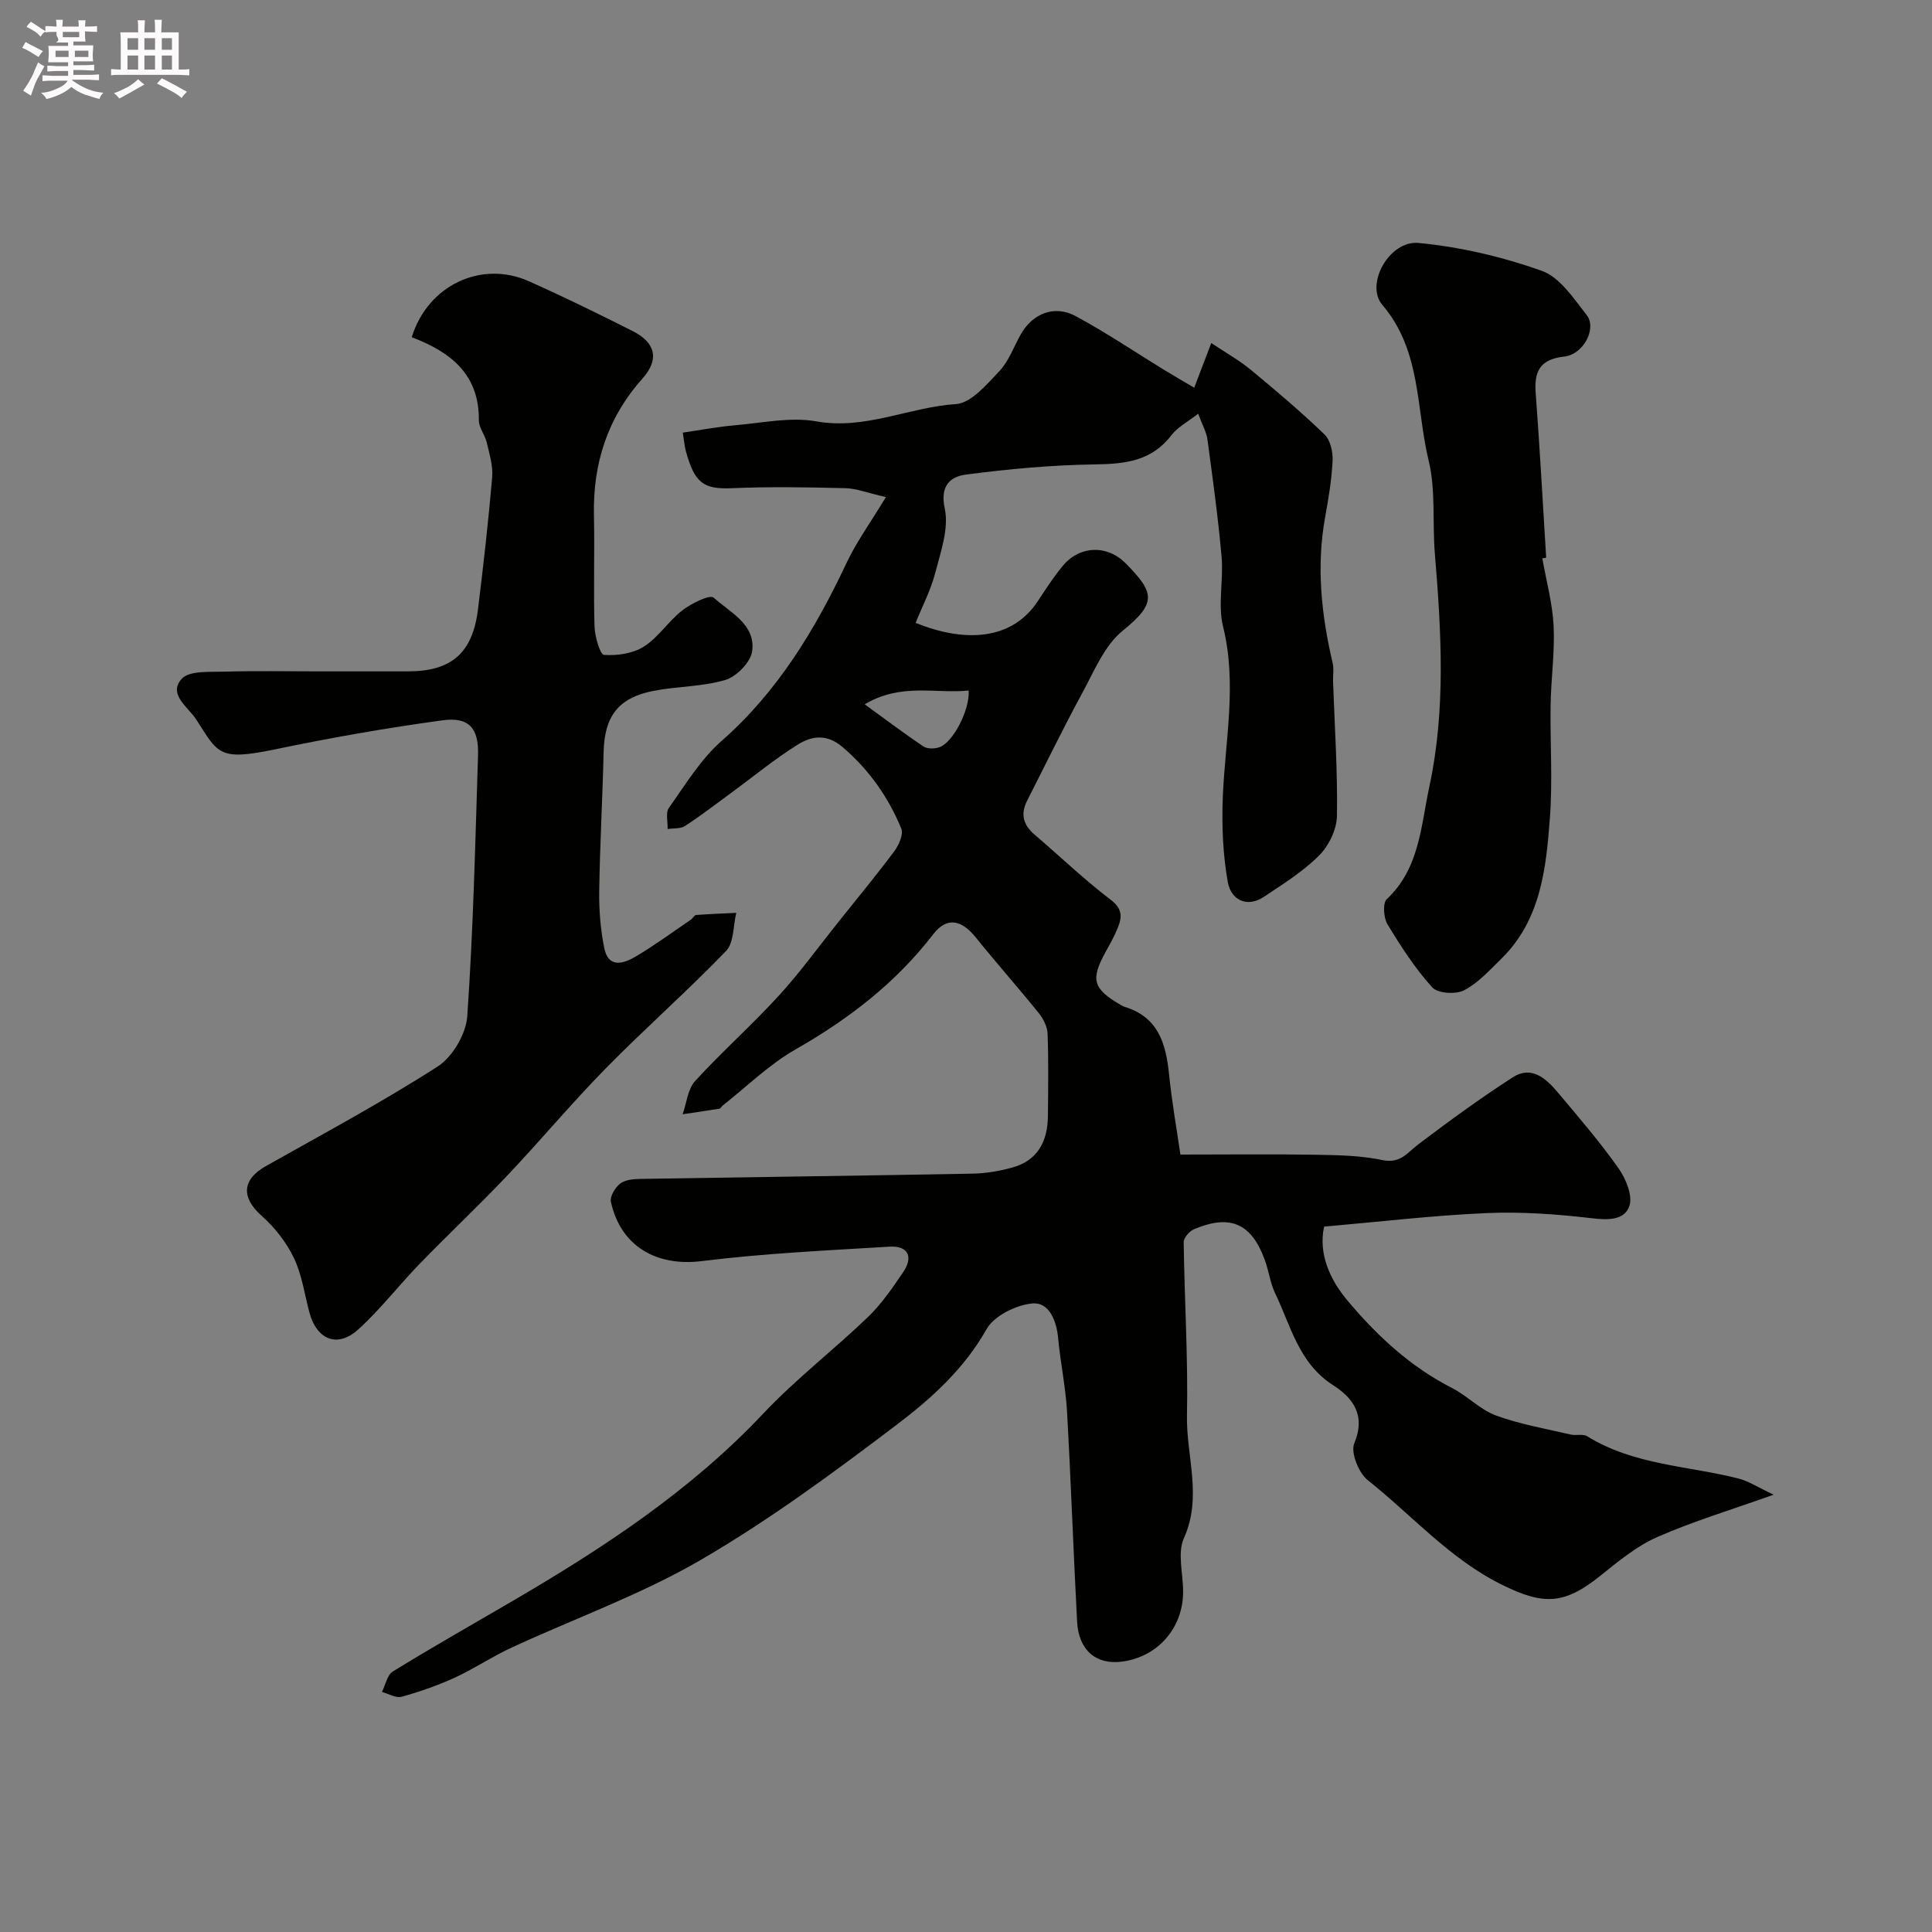 <svg enable-background="new 0 0 400 400" viewBox="0 0 400 400" xmlns="http://www.w3.org/2000/svg"><rect x="0" y="0" width="400" height="400" fill="#808080" stroke="none"/><path d="m6.8 9.5c.6.3 1.3.7 2.1 1.1-.4.4-.7.8-.9 1.2-.7-.4-1.3-.8-1.8-1.1s-1.1-.6-1.6-.8c.2-.4.5-.8.7-1.2.4.2.8.5 1.5.8zm.9 6.9c-.3.6-.5 1.1-.7 1.7s-.4 1.1-.6 1.7c-.6-.4-1.1-.7-1.6-1 .7-1 1.2-1.8 1.5-2.4.3-.5.6-1.1.8-1.7.3-.6.5-1.2.8-1.8.3.3.8.6 1.3.8-.7 1.3-1.2 2.2-1.5 2.7zm.1-11c.4.3 1 .7 1.7 1.1-.5.2-.8.6-1.1 1.1-.5-.6-1-1-1.4-1.2s-.9-.6-1.5-.8c.2-.4.5-.7.9-1.1.5.3.9.6 1.4.9zm10.5 13.1c1 .4 2 .6 3.1.7-.4.4-.7.8-.8 1.3-.9-.2-1.9-.6-3-.9-1-.4-2-.9-2.8-1.6-.5.4-1.1.9-1.9 1.3s-1.9.9-3.3 1.2c-.1-.3-.5-.8-1.1-1.3 1 0 2.1-.3 3.2-.8 1.2-.5 1.9-1 2.3-1.7h-3.2c-.4 0-1 0-2 .1v-1.2c1 0 1.7.1 2 .1h3.3v-1h-2.3c-.2 0-.9 0-2 .1v-1.2c1.2 0 1.9.1 2 .1h2.3v-.8h-4.1c0-.7.1-1.2.1-1.6 0-.5 0-1.1-.1-1.8h4.1v-.7h-2.5c1-.6.1-1.1.1-1.6v-.6h-.5c-.4 0-1 0-1.8.1v-1.3c1.2 0 1.9.1 2.1.1h.2c0-.3 0-.8-.1-1.4h1.4c0 .6-.1 1-.1 1.4h3.4c0-.4 0-.8-.1-1.3h1.5c0 .4-.1.9-.1 1.3.7 0 1.5 0 2.5-.1v1.2c-1 0-1.8-.1-2.5-.1v.6c0 .3 0 .8.1 1.5h-2.5v.8h4.1c0 .7-.1 1.3-.1 1.8s0 1 .1 1.5h-4.1v.8h1.4c.8 0 1.8 0 2.9-.1v1.2c-1 0-1.9-.1-2.8-.1h-1.5v1h3.2c.3 0 1 0 2.1-.1v1.2c-1.1 0-1.8-.1-2.1-.1h-3.4l-.1.1c1.4 1 2.4 1.5 3.4 1.9zm-4.1-6.7v-1.3h-2.7v1.3zm2.2-4.1v-1.1h-3.4v1.1zm1.9 4.1v-1.3h-2.8v1.3z" fill="#fcfafa"/><path d="m37 6.7v2.3 5.4c1 0 1.8 0 2.2-.1v1.3c-.6 0-1.5-.1-2.5-.1h-11.9c-.7 0-1.3 0-1.8.1v-1.3c.5 0 1.1.1 2 .1v-5.2c0-1 0-1.8-.1-2.5h3.7c0-1.3 0-2.1-.1-2.5h1.5c0 .4-.1 1.3-.1 2.5h2.2c0-1.2 0-2.1-.1-2.6h1.5c0 .4-.1 1.3-.1 2.6zm-12.3 13.7c-.3-.4-.7-.8-1.1-1.1 1.1-.4 2.1-.9 2.9-1.3.8-.5 1.5-1 2.1-1.6.4.4.9.8 1.3 1.1-2.5 1.4-4.2 2.4-5.2 2.9zm3.9-10.1v-2.4h-2.2v2.4zm0 4.1v-2.9h-2.2v2.9zm3.5-4.1v-2.4h-2.2v2.4zm0 4.1v-2.9h-2.2v2.9zm.4 2.9 1-1.1c.6.3 1.4.7 2.5 1.3s2 1.1 2.7 1.5c-.4.4-.8.8-1.1 1.3-.8-.8-2.5-1.7-5.1-3zm3.1-7v-2.4h-2.1v2.4zm0 4.1v-2.9h-2.1v2.9z" fill="#fcfafa"/><g fill="#010100"><path d="m183.42 102.91c-3.85-.87-6.14-1.79-8.45-1.84-7.83-.19-15.67-.33-23.49.01-5.85.25-7.67-1.12-9.46-7.6-.29-1.06-.38-2.18-.66-3.91 3.6-.52 7.24-1.22 10.9-1.53 5.58-.48 11.38-1.76 16.75-.8 10.15 1.81 19.21-2.95 28.91-3.58 3.16-.21 6.37-4.07 8.98-6.81 1.96-2.07 2.98-5.02 4.41-7.58 2.44-4.35 6.98-6.21 11.4-3.82 6.3 3.4 12.27 7.43 18.39 11.18 1.93 1.18 3.9 2.31 6.15 3.64 1.12-2.93 2.13-5.58 3.53-9.25 3.05 2.04 5.82 3.59 8.23 5.58 5.2 4.3 10.36 8.67 15.22 13.35 1.22 1.17 1.75 3.63 1.67 5.45-.19 3.92-.85 7.83-1.55 11.7-1.84 10.18-.78 20.17 1.55 30.12.3 1.27.05 2.66.1 3.99.32 9.26.96 18.52.8 27.76-.05 2.79-1.7 6.16-3.71 8.17-3.31 3.31-7.42 5.87-11.35 8.5-3.7 2.47-6.89.52-7.52-2.93-1.05-5.78-1.28-11.81-1.05-17.71.47-11.74 2.99-23.38.06-35.24-1.13-4.56.11-9.65-.31-14.44-.72-8.13-1.84-16.24-2.93-24.33-.21-1.55-1.06-3.01-1.92-5.34-2.21 1.73-4.27 2.79-5.54 4.45-4.1 5.38-9.59 5.96-15.84 6.05-8.92.13-17.86.94-26.71 2.11-3.11.41-5.42 2.18-4.38 7.03.89 4.12-.84 8.96-1.97 13.33-.92 3.56-2.68 6.9-4.06 10.34 9.95 4.03 19.86 3.8 25.33-4.55 1.61-2.45 3.23-4.92 5.08-7.19 3.49-4.29 9.25-4.5 13.13-.54 5.85 5.97 6.51 8.1-.65 13.89-3.83 3.1-5.96 8.46-8.45 13.03-3.97 7.3-7.58 14.78-11.36 22.18-1.42 2.78-.79 5.02 1.55 7.02 5.25 4.49 10.26 9.3 15.75 13.48 2.48 1.89 2.38 3.59 1.47 5.82-.67 1.66-1.55 3.24-2.42 4.81-3.27 5.9-2.78 7.75 3.01 11.14.28.16.57.33.87.42 6.89 2.1 8.5 7.55 9.15 13.86.59 5.82 1.62 11.6 2.36 16.71 9.93 0 19-.11 28.07.04 4.6.08 9.3.15 13.76 1.1 3.72.79 5.15-1.54 7.44-3.27 6.37-4.82 12.84-9.54 19.55-13.87 3.84-2.48 6.86.22 9.26 3.07 4.32 5.14 8.73 10.25 12.6 15.73 1.53 2.17 3 5.68 2.28 7.83-1.02 3.05-4.5 2.94-7.9 2.54-7.2-.84-14.52-1.37-21.75-1.05-11.13.49-22.22 1.81-33.56 2.8-1.22 5.59 1.22 10.94 4.66 15.08 6.09 7.33 13.12 13.89 21.82 18.33 3.18 1.62 5.82 4.48 9.1 5.69 4.97 1.83 10.29 2.73 15.48 3.95 1.11.26 2.55-.19 3.42.36 9.6 5.95 20.78 6.09 31.28 8.73 2.09.52 3.99 1.8 7.31 3.36-9.05 3.23-16.78 5.55-24.11 8.78-4.24 1.87-8.02 4.99-11.68 7.94-7.48 6.03-11.76 6.21-20.35 1.98-10.84-5.33-18.67-14.38-27.88-21.7-1.89-1.5-3.6-5.74-2.8-7.64 2.44-5.85-.31-9.42-4.38-12.03-7.12-4.55-8.74-12.25-12-19.02-1.04-2.17-1.33-4.69-2.17-6.97-2.77-7.54-7.14-9.45-14.62-6.31-.96.4-2.16 1.78-2.15 2.7.16 11.96.92 23.92.68 35.87-.17 8.42 3.23 16.82-.63 25.38-1.4 3.11-.15 7.4-.17 11.15-.02 7.5-5.26 13.46-12.65 14.43-5.36.71-8.99-2.36-9.3-8.29-.77-14.53-1.27-29.07-2.09-43.59-.29-5.04-1.37-10.03-1.83-15.07-.33-3.65-1.9-7.49-5.27-7.21-3.4.28-7.99 2.55-9.57 5.36-4.63 8.18-11.36 14.28-18.47 19.67-13.12 9.95-26.46 19.8-40.66 28.06-12.43 7.23-26.19 12.15-39.3 18.22-3.99 1.85-7.68 4.35-11.68 6.18-3.53 1.62-7.24 2.91-10.97 3.94-1.18.33-2.71-.62-4.08-.99.73-1.44 1.07-3.51 2.24-4.23 8.06-4.96 16.29-9.63 24.46-14.4 18.89-11.02 37.08-22.91 52.25-39.01 6.72-7.13 14.58-13.17 21.66-19.97 2.8-2.69 5.06-6.01 7.27-9.25 2.21-3.23 1.06-5.57-2.81-5.33-12.98.78-25.99 1.39-38.88 2.99-9.24 1.15-16.76-2.98-18.79-12.28-.24-1.11.88-2.97 1.92-3.77 1.03-.8 2.75-.94 4.17-.97 22.93-.38 45.86-.66 68.79-1.09 2.75-.05 5.55-.53 8.21-1.26 5.33-1.47 7.34-5.49 7.39-10.7.05-5.67.14-11.34-.07-16.99-.05-1.46-.87-3.1-1.81-4.27-4.27-5.3-8.8-10.39-13.06-15.69-2.96-3.68-5.99-4.31-8.8-.66-7.77 10.09-17.51 17.57-28.5 23.84-5.46 3.11-10.08 7.69-15.07 11.61-.26.2-.45.63-.72.67-2.53.42-5.06.78-7.6 1.16.83-2.33 1.05-5.2 2.58-6.88 5.55-6.07 11.74-11.56 17.29-17.63 4.42-4.82 8.26-10.16 12.36-15.28 3.88-4.86 7.85-9.66 11.57-14.64.95-1.28 1.96-3.51 1.48-4.7-2.69-6.53-6.65-12.17-12.13-16.87-3.3-2.83-6.41-2.33-9.24-.58-4.84 3-9.26 6.67-13.87 10.05-3.16 2.31-6.27 4.71-9.54 6.84-.94.61-2.39.44-3.61.63.06-1.48-.45-3.37.27-4.38 3.41-4.8 6.56-10.04 10.91-13.86 11.63-10.24 19.33-22.99 25.82-36.75 2.04-4.37 4.91-8.3 8.2-13.74zm-4.39 42.91c4.59 3.33 8.31 6.16 12.19 8.74.8.53 2.32.49 3.31.13 2.83-1.02 6.29-7.78 6.02-11.72-6.83.7-13.97-1.65-21.52 2.85z"/><path d="m85.25 69.82c3.31-10.79 14.42-15.98 24.25-11.59 7.25 3.24 14.39 6.73 21.48 10.31 4.8 2.42 5.55 5.9 2.04 9.83-7.22 8.1-10.28 17.54-10.05 28.28.16 7.69-.11 15.38.12 23.06.06 2.08 1.15 5.82 1.96 5.88 2.74.19 6-.28 8.27-1.73 3.02-1.92 5.09-5.28 7.96-7.5 1.86-1.43 5.69-3.33 6.48-2.62 3.41 3.07 8.75 5.56 7.96 11.11-.32 2.26-3.22 5.22-5.52 5.92-4.77 1.43-9.98 1.3-14.92 2.27-7.32 1.44-10.14 5.3-10.31 12.72-.22 9.6-.77 19.19-.91 28.79-.05 3.92.27 7.92 1.05 11.76.87 4.25 4.05 3.19 6.54 1.71 3.92-2.33 7.6-5.04 11.38-7.61.41-.28.71-.94 1.1-.97 2.77-.21 5.54-.31 8.31-.44-.66 2.68-.47 6.18-2.12 7.9-8.06 8.35-16.8 16.04-24.93 24.32-7.05 7.18-13.51 14.94-20.44 22.25-5.89 6.21-12.14 12.08-18.1 18.23-4.31 4.44-8.11 9.41-12.68 13.55-4.33 3.92-8.63 2.13-10.14-3.62-.99-3.76-1.53-7.74-3.18-11.18-1.55-3.22-3.93-6.28-6.61-8.66-4.34-3.85-4.19-7.55.84-10.38 11.93-6.72 24.02-13.21 35.53-20.6 3.08-1.98 5.87-6.73 6.13-10.39 1.25-17.98 1.66-36.03 2.23-54.05.18-5.57-1.84-7.98-7.32-7.24-11.62 1.58-23.2 3.62-34.68 6.01-11.76 2.45-11.79.89-16.36-6.2-1.63-2.53-5.89-5.19-3-8.39 1.56-1.73 5.74-1.4 8.75-1.49 6.53-.19 13.06-.06 19.59-.06h18.49c9.02 0 13.4-3.77 14.52-12.83 1.12-9.11 2.16-18.23 2.94-27.37.2-2.36-.58-4.84-1.13-7.21-.37-1.57-1.64-3.06-1.63-4.58.1-9.5-5.82-14.13-13.89-17.19z"/><path d="m319.32 115.6c.82 4.65 2.1 9.29 2.34 13.97.27 5.39-.53 10.82-.62 16.24-.13 7.85.44 15.73-.15 23.54-.79 10.52-1.89 21.18-10.11 29.2-2.41 2.35-4.77 5-7.68 6.49-1.72.88-5.44.64-6.58-.62-3.55-3.94-6.49-8.48-9.25-13.04-.81-1.35-1.03-4.4-.15-5.22 6.79-6.37 7.05-15.13 8.8-23.24 3.45-16 2.49-32.16 1.15-48.32-.53-6.41.21-13.07-1.28-19.22-2.63-10.86-1.51-22.8-9.59-32.25-3.63-4.25 1.43-13.4 7.5-12.83 8.63.82 17.33 2.86 25.51 5.77 3.74 1.33 6.61 5.72 9.3 9.17 2.14 2.73-.64 8.13-4.63 8.58-5.03.56-6.28 3.02-5.93 7.58.85 11.35 1.46 22.71 2.17 34.07-.27.04-.53.08-.8.13z"/></g></svg>